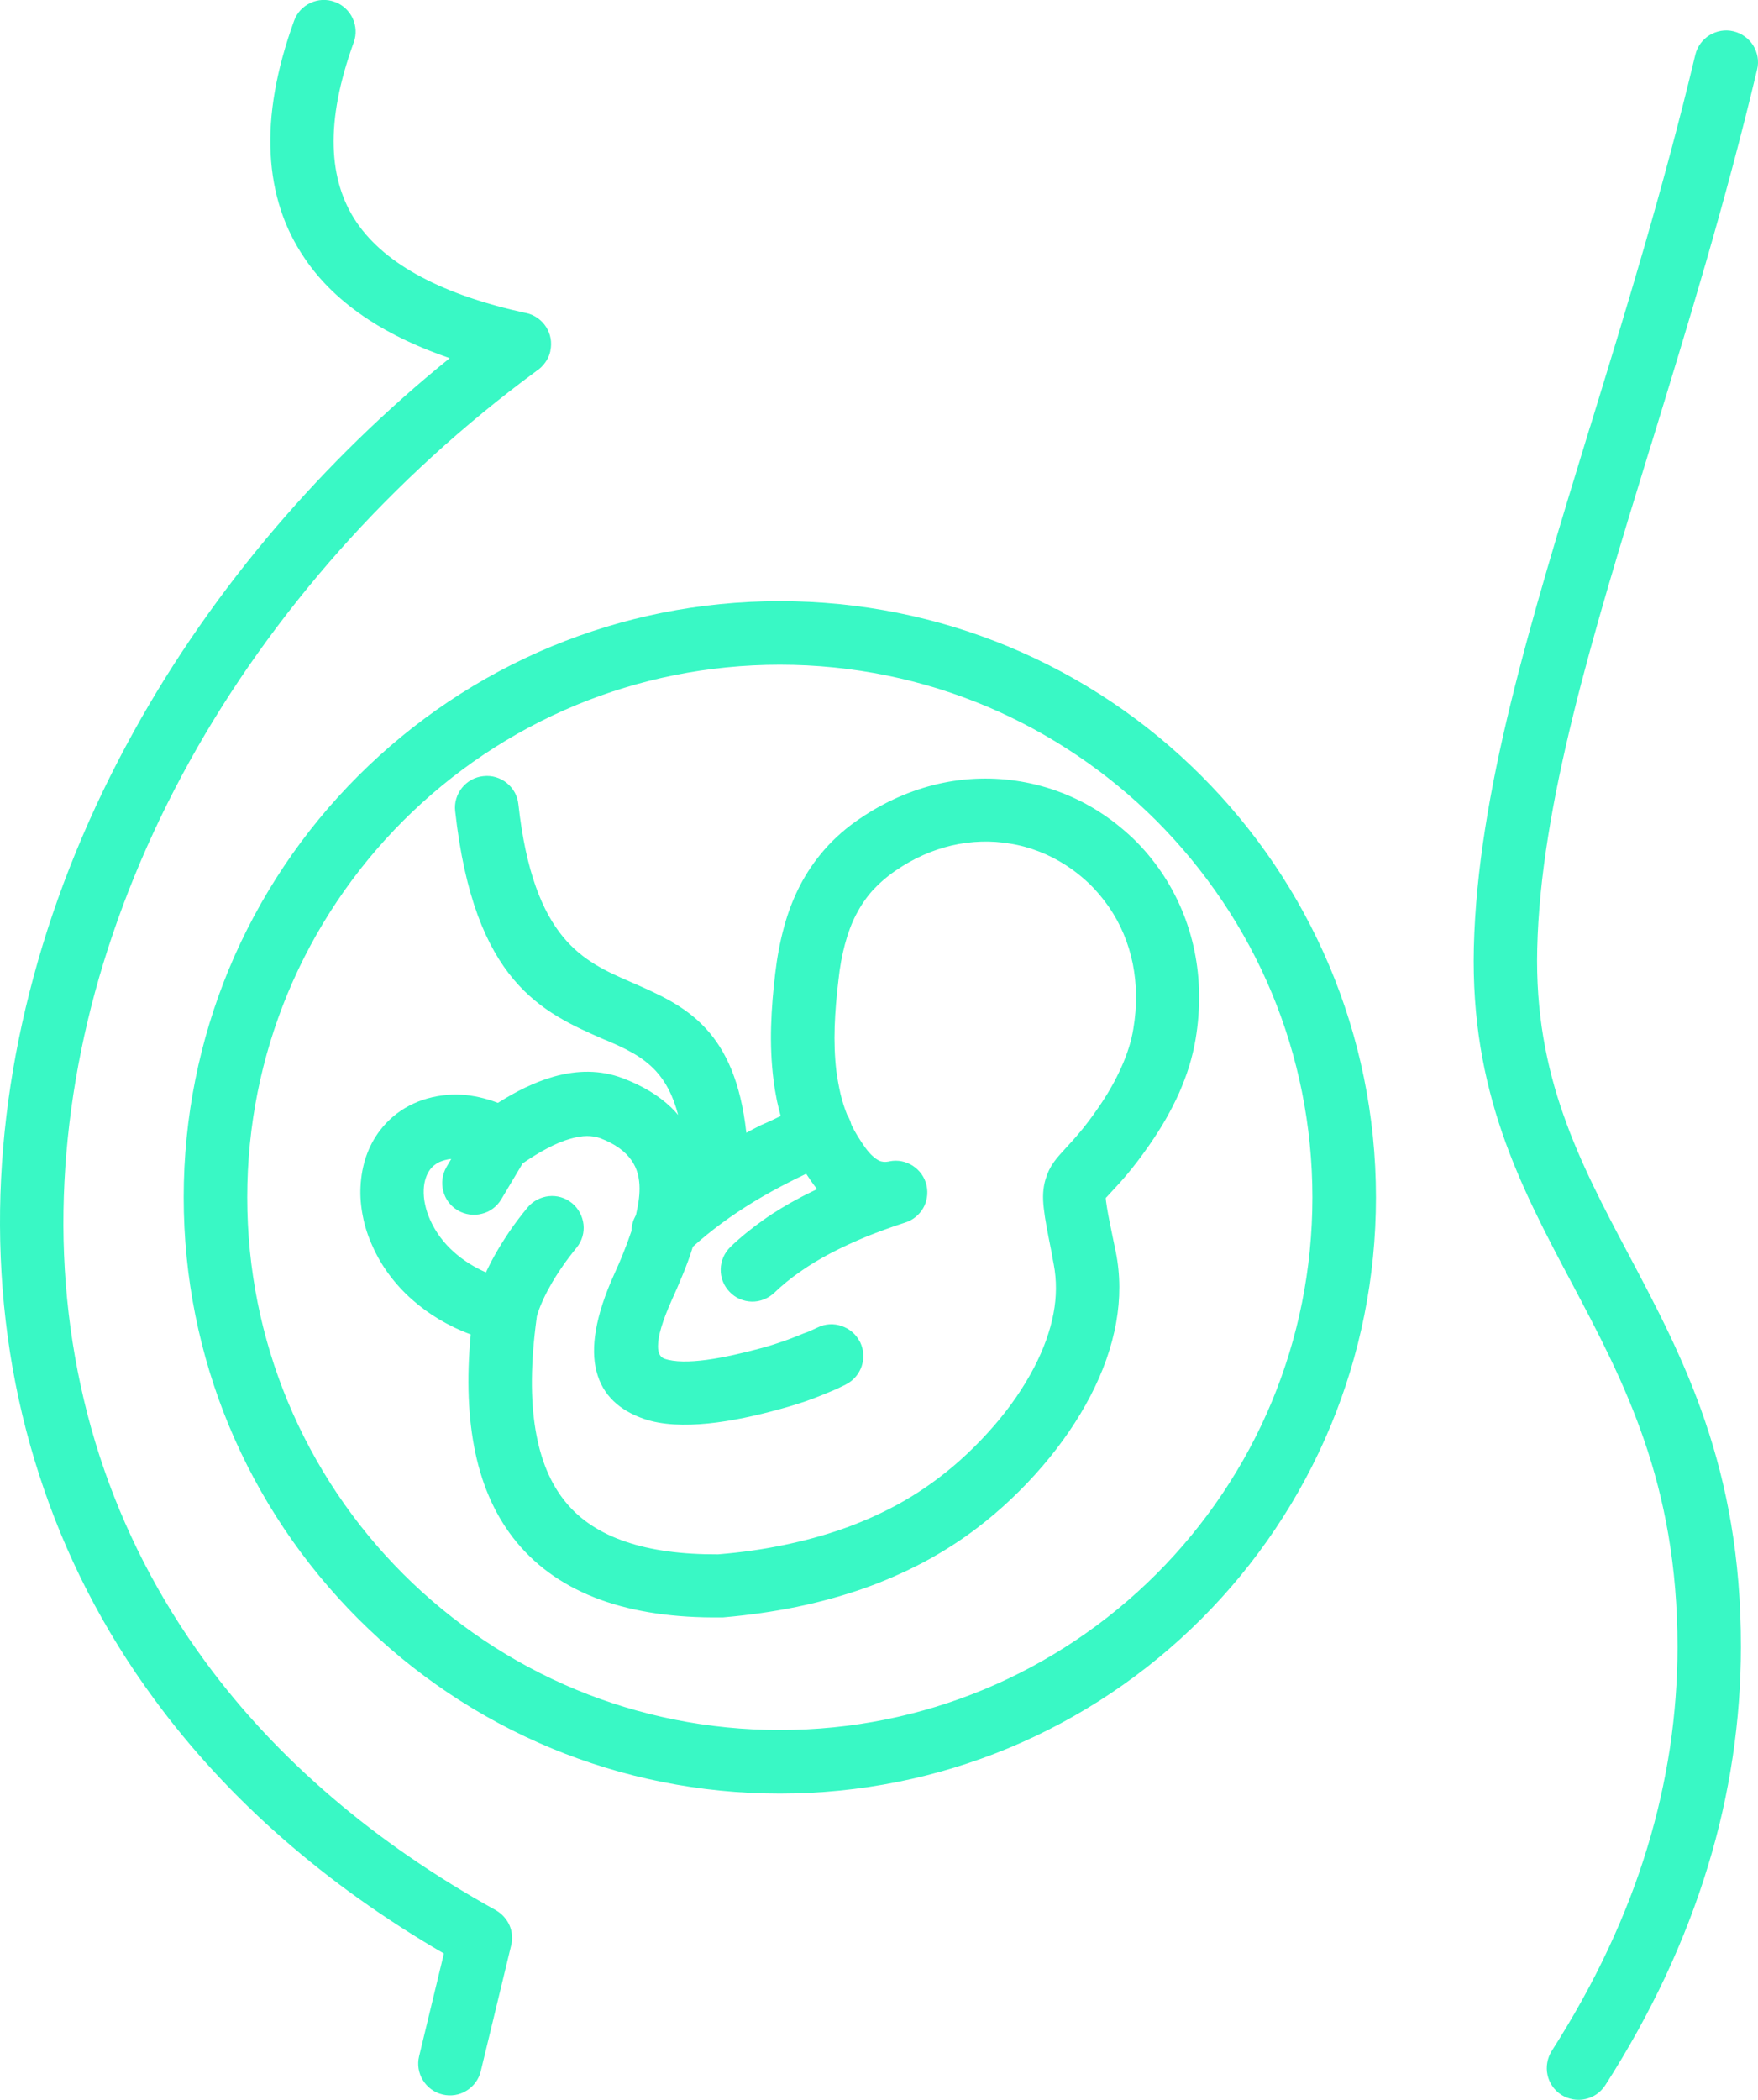 <svg xmlns="http://www.w3.org/2000/svg" viewBox="0 0 102.89 122.88" fill="#39f8c5">
<path d="M45.64,35.18c4.72,0,9.23,0.94,13.34,2.64c4.27,1.77,8.12,4.36,11.33,7.58c6.31,6.31,10.22,15.04,10.22,24.67 c0,4.72-0.94,9.23-2.64,13.34c-1.77,4.27-4.36,8.11-7.58,11.33c-3.22,3.22-7.06,5.81-11.33,7.58c-4.11,1.7-8.62,2.64-13.34,2.64 c-4.72,0-9.23-0.94-13.34-2.64c-4.27-1.77-8.11-4.36-11.33-7.58c-3.22-3.22-5.81-7.06-7.58-11.33c-1.7-4.11-2.64-8.62-2.64-13.34 c0-4.72,0.94-9.23,2.64-13.34c1.77-4.27,4.36-8.12,7.58-11.33c3.22-3.22,7.06-5.81,11.33-7.58C36.41,36.12,40.91,35.18,45.64,35.18 L45.64,35.18z M47.84,77.69c0.46-0.23,0.97-0.25,1.42-0.09c0.44,0.15,0.83,0.46,1.06,0.91l0.03,0.05c0.21,0.45,0.23,0.95,0.08,1.39 c-0.15,0.44-0.46,0.83-0.91,1.06l-0.05,0.03c-0.3,0.15-0.6,0.29-0.9,0.41c-0.3,0.13-0.63,0.26-0.97,0.39 c-0.32,0.12-0.64,0.23-0.96,0.33c-0.32,0.1-0.65,0.2-0.99,0.29c-1.37,0.38-2.82,0.7-4.19,0.84c-1.39,0.14-2.71,0.1-3.78-0.27 c-1.4-0.49-2.41-1.36-2.77-2.78c-0.35-1.36-0.08-3.21,1.04-5.69c0.18-0.4,0.37-0.82,0.54-1.26c0.17-0.42,0.33-0.85,0.47-1.27 c0-0.16,0.03-0.33,0.07-0.48c0.04-0.15,0.11-0.3,0.19-0.45c0.06-0.26,0.11-0.52,0.15-0.77l0-0.01c0.04-0.26,0.06-0.52,0.06-0.77 c0-0.6-0.13-1.17-0.48-1.66c-0.36-0.51-0.94-0.95-1.84-1.29c-0.23-0.08-0.48-0.12-0.76-0.12c-0.29,0-0.62,0.06-0.97,0.16 c-0.42,0.12-0.86,0.3-1.33,0.55c-0.46,0.24-0.95,0.54-1.46,0.89l-1.25,2.1c-0.26,0.44-0.68,0.74-1.14,0.85 c-0.46,0.12-0.97,0.06-1.41-0.2c-0.44-0.26-0.74-0.68-0.85-1.14c-0.12-0.46-0.06-0.97,0.2-1.41l0.27-0.46 c-0.28,0.03-0.51,0.1-0.71,0.19c-0.22,0.11-0.39,0.25-0.52,0.42c-0.11,0.15-0.2,0.32-0.26,0.51c-0.07,0.2-0.11,0.43-0.12,0.67 c-0.01,0.28,0.01,0.58,0.08,0.88c0.06,0.3,0.17,0.62,0.31,0.93c0.3,0.66,0.76,1.31,1.4,1.87c0.51,0.45,1.12,0.85,1.85,1.17 l0.15-0.31c0.11-0.22,0.22-0.44,0.34-0.65c0.27-0.49,0.57-0.96,0.87-1.41c0.34-0.5,0.7-0.97,1.07-1.42l0,0 c0.32-0.39,0.78-0.62,1.25-0.67c0.47-0.05,0.96,0.08,1.36,0.41l0,0c0.39,0.32,0.62,0.78,0.67,1.25c0.05,0.47-0.08,0.96-0.41,1.36 c-0.3,0.37-0.6,0.76-0.87,1.16c-0.25,0.37-0.49,0.74-0.7,1.13c-0.17,0.3-0.32,0.6-0.45,0.9c-0.12,0.27-0.22,0.54-0.3,0.82 l-0.02,0.16c-0.34,2.53-0.36,4.68-0.06,6.47c0.29,1.76,0.88,3.17,1.77,4.25c0.86,1.05,2.03,1.81,3.51,2.31 c1.49,0.51,3.3,0.75,5.39,0.74l0.02,0c1.35-0.11,2.62-0.29,3.82-0.54c1.21-0.25,2.36-0.56,3.44-0.94c1.06-0.37,2.06-0.81,3.01-1.31 c0.95-0.5,1.83-1.07,2.66-1.7c1.11-0.84,2.22-1.88,3.23-3.05c0.91-1.05,1.72-2.21,2.35-3.43c0.53-1.02,0.92-2.08,1.12-3.14 c0.18-0.96,0.19-1.92,0.01-2.87c-0.04-0.22-0.09-0.44-0.12-0.66c-0.23-1.15-0.39-1.96-0.46-2.6c-0.08-0.68-0.05-1.19,0.1-1.7 c0.12-0.4,0.27-0.71,0.48-1l0.02-0.03c0.2-0.28,0.43-0.52,0.71-0.83l0.02-0.02c0.42-0.46,1.03-1.11,1.8-2.23 c0.3-0.43,0.57-0.85,0.8-1.26c0.24-0.41,0.44-0.82,0.62-1.22c0.17-0.38,0.31-0.75,0.43-1.13c0.12-0.37,0.2-0.73,0.26-1.09 c0.23-1.35,0.2-2.63-0.03-3.8c-0.25-1.24-0.73-2.36-1.39-3.32c-0.34-0.49-0.72-0.95-1.14-1.36c-0.43-0.41-0.89-0.78-1.39-1.1 c-0.5-0.32-1.02-0.59-1.57-0.8c-0.54-0.21-1.11-0.37-1.69-0.46c-1.1-0.19-2.26-0.16-3.43,0.11c-1.1,0.26-2.2,0.73-3.26,1.46 c-0.53,0.36-0.98,0.76-1.37,1.18c-0.38,0.43-0.69,0.89-0.95,1.39l-0.01,0.02c-0.27,0.52-0.48,1.1-0.65,1.73 c-0.17,0.64-0.3,1.34-0.38,2.1c-0.11,0.92-0.19,1.83-0.22,2.72c-0.03,0.89,0,1.77,0.1,2.61c0.06,0.44,0.14,0.88,0.24,1.32 c0.1,0.42,0.23,0.83,0.39,1.23l0.07,0.12c0.03,0.05,0.05,0.1,0.08,0.17c0.03,0.06,0.05,0.11,0.06,0.16l0.04,0.13 c0.11,0.23,0.23,0.45,0.36,0.66c0.14,0.23,0.29,0.45,0.45,0.68c0.15,0.2,0.29,0.37,0.43,0.49c0.13,0.12,0.26,0.21,0.38,0.27 c0.08,0.04,0.17,0.06,0.26,0.07c0.1,0.01,0.2,0,0.32-0.02l0.03-0.01c0.49-0.1,0.97,0.01,1.36,0.26c0.4,0.26,0.7,0.66,0.81,1.16 c0.1,0.47,0.02,0.94-0.2,1.32c-0.22,0.38-0.57,0.68-1.01,0.83l-0.03,0.01c-0.8,0.26-1.57,0.54-2.29,0.83 c-0.72,0.3-1.42,0.62-2.09,0.97c-0.64,0.34-1.23,0.69-1.78,1.08c-0.55,0.38-1.05,0.79-1.51,1.23c-0.37,0.35-0.85,0.53-1.32,0.52 c-0.48-0.01-0.95-0.2-1.3-0.57c-0.36-0.37-0.53-0.85-0.52-1.32l0-0.01c0.01-0.47,0.2-0.94,0.57-1.3c0.59-0.57,1.24-1.09,1.93-1.58 c0.69-0.49,1.43-0.93,2.21-1.34c0.21-0.11,0.43-0.22,0.68-0.34l0.25-0.12l-0.19-0.25c-0.12-0.16-0.22-0.31-0.32-0.46l-0.13-0.19 c-0.49,0.23-0.96,0.47-1.42,0.71c-0.57,0.3-1.12,0.61-1.65,0.93c-0.64,0.39-1.27,0.81-1.88,1.26c-0.58,0.43-1.14,0.88-1.68,1.37 c-0.17,0.55-0.36,1.07-0.57,1.58c-0.22,0.54-0.44,1.05-0.66,1.53c-0.56,1.25-0.81,2.12-0.81,2.69c-0.01,0.44,0.14,0.66,0.37,0.75 c0.6,0.21,1.48,0.2,2.47,0.07c1.03-0.14,2.18-0.41,3.29-0.71c0.27-0.07,0.54-0.16,0.82-0.25c0.27-0.09,0.54-0.18,0.8-0.28 c0.27-0.1,0.53-0.21,0.78-0.31C47.31,77.94,47.57,77.82,47.84,77.69L47.84,77.69z M45.69,65.31c-0.08-0.29-0.15-0.59-0.22-0.9 c-0.08-0.4-0.15-0.81-0.2-1.22c-0.13-1.04-0.17-2.09-0.14-3.13c0.03-1.05,0.12-2.08,0.24-3.09c0.11-0.95,0.28-1.85,0.51-2.7 c0.23-0.86,0.54-1.66,0.92-2.41l0.01-0.02c0.4-0.77,0.88-1.48,1.46-2.14c0.58-0.66,1.26-1.26,2.06-1.8c1.47-1,3.01-1.66,4.55-2.02 c1.64-0.38,3.28-0.41,4.84-0.15c0.83,0.14,1.64,0.36,2.41,0.66c0.78,0.3,1.53,0.68,2.24,1.14c0.7,0.45,1.36,0.98,1.97,1.56 c0.6,0.58,1.14,1.23,1.62,1.93c0.92,1.35,1.6,2.92,1.95,4.63c0.33,1.61,0.37,3.35,0.06,5.19c-0.09,0.51-0.21,1.03-0.37,1.55 c-0.16,0.52-0.36,1.04-0.59,1.57c-0.23,0.51-0.49,1.02-0.78,1.53c-0.29,0.51-0.62,1.02-0.98,1.54c-0.96,1.38-1.65,2.13-2.14,2.65 l-0.33,0.36c-0.02,0.02-0.04,0.04-0.06,0.05c-0.01,0.08,0.02,0.26,0.07,0.59c0.07,0.44,0.2,1.06,0.38,1.94l0.13,0.62 c0.28,1.38,0.27,2.77,0.03,4.13c-0.26,1.48-0.79,2.93-1.5,4.3c-0.76,1.47-1.73,2.86-2.81,4.12c-1.19,1.39-2.51,2.62-3.81,3.61 c-0.98,0.75-2.03,1.42-3.15,2.02c-1.12,0.59-2.3,1.11-3.55,1.55c-1.24,0.43-2.54,0.79-3.91,1.07c-1.37,0.28-2.79,0.48-4.28,0.61 h-0.15c-2.69,0.03-5.03-0.31-7.02-1.03c-2.01-0.73-3.66-1.85-4.92-3.38c-1.16-1.41-1.97-3.15-2.41-5.23 c-0.42-1.99-0.52-4.29-0.27-6.92c-1.35-0.5-2.48-1.2-3.41-2.02c-1.06-0.93-1.84-2.02-2.34-3.15c-0.26-0.57-0.45-1.15-0.56-1.73 c-0.12-0.59-0.17-1.18-0.14-1.75c0.03-0.62,0.14-1.21,0.33-1.77c0.19-0.55,0.46-1.06,0.81-1.52c0.45-0.59,1.03-1.09,1.72-1.45 c0.65-0.34,1.4-0.56,2.25-0.63c0.35-0.03,0.7-0.02,1.05,0.01c0.35,0.04,0.69,0.1,1.04,0.19c0.17,0.04,0.34,0.1,0.51,0.15l0.33,0.12 c0.54-0.34,1.07-0.64,1.57-0.88c0.57-0.27,1.12-0.49,1.65-0.64l0.03-0.01c0.71-0.2,1.4-0.3,2.06-0.29 c0.68,0.01,1.33,0.13,1.95,0.36c1.21,0.45,2.14,1.03,2.85,1.7c0.16,0.15,0.31,0.31,0.44,0.47c-0.3-1.16-0.75-1.97-1.3-2.57 c-0.81-0.88-1.85-1.35-2.95-1.82l-0.06-0.02c-3.64-1.59-7.63-3.35-8.74-13.37c-0.06-0.51,0.1-0.99,0.4-1.37 c0.3-0.37,0.74-0.63,1.25-0.68c0.51-0.06,1,0.1,1.37,0.4c0.37,0.3,0.63,0.74,0.68,1.25c0.44,3.98,1.41,6.29,2.6,7.74 c1.17,1.43,2.6,2.06,3.96,2.65c1.62,0.71,3.17,1.38,4.41,2.73c1.17,1.27,2.04,3.12,2.37,6.1c0.29-0.16,0.58-0.31,0.88-0.46 C44.95,65.67,45.32,65.49,45.69,65.31L45.69,65.31z M99.22,3.21c0.12-0.5,0.43-0.9,0.83-1.15c0.41-0.25,0.91-0.35,1.4-0.23 c0.5,0.12,0.91,0.43,1.16,0.83c0.25,0.41,0.35,0.91,0.23,1.4c-1.85,7.79-4.11,15.13-6.21,21.98l-0.01,0.02 c-3.43,11.17-6.45,21-6.65,29.46c-0.09,3.73,0.53,6.86,1.53,9.71c1,2.86,2.38,5.47,3.79,8.13c1.61,3.04,3.26,6.15,4.51,9.83 c1.25,3.68,2.1,7.92,2.09,13.19c0,2.15-0.16,4.29-0.48,6.43c-0.32,2.14-0.8,4.28-1.46,6.43c-0.65,2.14-1.48,4.28-2.47,6.41 c-1,2.13-2.17,4.26-3.53,6.38c-0.28,0.43-0.7,0.71-1.17,0.81c-0.46,0.1-0.97,0.02-1.4-0.25c-0.43-0.28-0.71-0.7-0.81-1.17 c-0.1-0.46-0.02-0.97,0.25-1.4c1.27-1.99,2.37-3.97,3.29-5.94c0.93-1.98,1.69-3.95,2.29-5.92c0.6-1.96,1.04-3.93,1.34-5.89 c0.29-1.97,0.44-3.93,0.44-5.89c0-4.8-0.78-8.69-1.95-12.09c-1.17-3.41-2.72-6.34-4.23-9.19c-1.52-2.86-3-5.66-4.08-8.8 c-1.08-3.15-1.76-6.64-1.66-10.86c0.11-4.5,0.93-9.26,2.17-14.33c1.24-5.06,2.88-10.42,4.63-16.13l0.01-0.02 C95.14,18.22,97.36,11.01,99.22,3.21L99.22,3.21z M17.21,1.22c0.17-0.48,0.53-0.85,0.96-1.05c0.43-0.2,0.94-0.24,1.42-0.06 c0.48,0.17,0.85,0.53,1.05,0.96c0.2,0.43,0.24,0.94,0.06,1.42c-0.84,2.32-1.22,4.35-1.17,6.1c0.05,1.73,0.51,3.19,1.34,4.42 c0.86,1.26,2.14,2.33,3.79,3.2c1.67,0.89,3.73,1.59,6.13,2.11l0.02,0c0.49,0.11,0.9,0.42,1.15,0.81c0.26,0.4,0.36,0.9,0.25,1.4 l0,0.02c-0.05,0.24-0.15,0.46-0.29,0.65c-0.14,0.2-0.31,0.37-0.51,0.5c-4.28,3.15-8.14,6.69-11.52,10.49 c-3.45,3.89-6.41,8.05-8.81,12.39c-2.41,4.36-4.27,8.89-5.52,13.48C4.33,62.6,3.7,67.18,3.71,71.71c0.02,4.6,0.71,9.15,2.13,13.53 c1.37,4.2,3.41,8.24,6.18,12.01c2.06,2.81,4.53,5.47,7.42,7.94c2.79,2.39,5.98,4.6,9.57,6.59c0.37,0.21,0.65,0.53,0.81,0.89 c0.16,0.37,0.2,0.8,0.09,1.2l-1.77,7.33c-0.12,0.5-0.43,0.9-0.84,1.15c-0.4,0.25-0.91,0.34-1.4,0.22c-0.5-0.12-0.9-0.43-1.15-0.84 c-0.25-0.4-0.34-0.91-0.22-1.4l1.45-6.01c-3.51-2.04-6.63-4.28-9.39-6.69c-2.92-2.55-5.44-5.3-7.56-8.19 c-3.01-4.09-5.23-8.48-6.71-13.05C0.77,81.65,0.02,76.71,0,71.71c-0.02-4.84,0.66-9.74,1.97-14.57c1.32-4.89,3.3-9.71,5.87-14.35 c2.3-4.16,5.09-8.17,8.31-11.94c3.02-3.53,6.42-6.86,10.17-9.89c-1.8-0.62-3.4-1.37-4.76-2.26c-1.54-1.01-2.8-2.2-3.74-3.6 c-1.19-1.75-1.86-3.77-1.98-6.09C15.72,6.71,16.16,4.12,17.21,1.22L17.21,1.22z M67.68,48.03c-5.64-5.64-13.43-9.13-22.04-9.13 c-4.22,0-8.25,0.84-11.92,2.36c-3.81,1.58-7.24,3.89-10.12,6.77c-2.87,2.87-5.19,6.31-6.77,10.12c-1.52,3.67-2.36,7.7-2.36,11.92 c0,4.22,0.84,8.25,2.36,11.92c1.58,3.81,3.89,7.24,6.77,10.12c2.87,2.87,6.31,5.19,10.12,6.77c3.67,1.52,7.7,2.36,11.92,2.36 c4.22,0,8.25-0.84,11.92-2.36c3.81-1.58,7.24-3.89,10.12-6.77c2.87-2.87,5.19-6.31,6.77-10.12c1.52-3.67,2.36-7.7,2.36-11.92 c0-4.22-0.84-8.25-2.36-11.92C72.87,54.34,70.55,50.91,67.68,48.03L67.68,48.03z"/>
</svg>